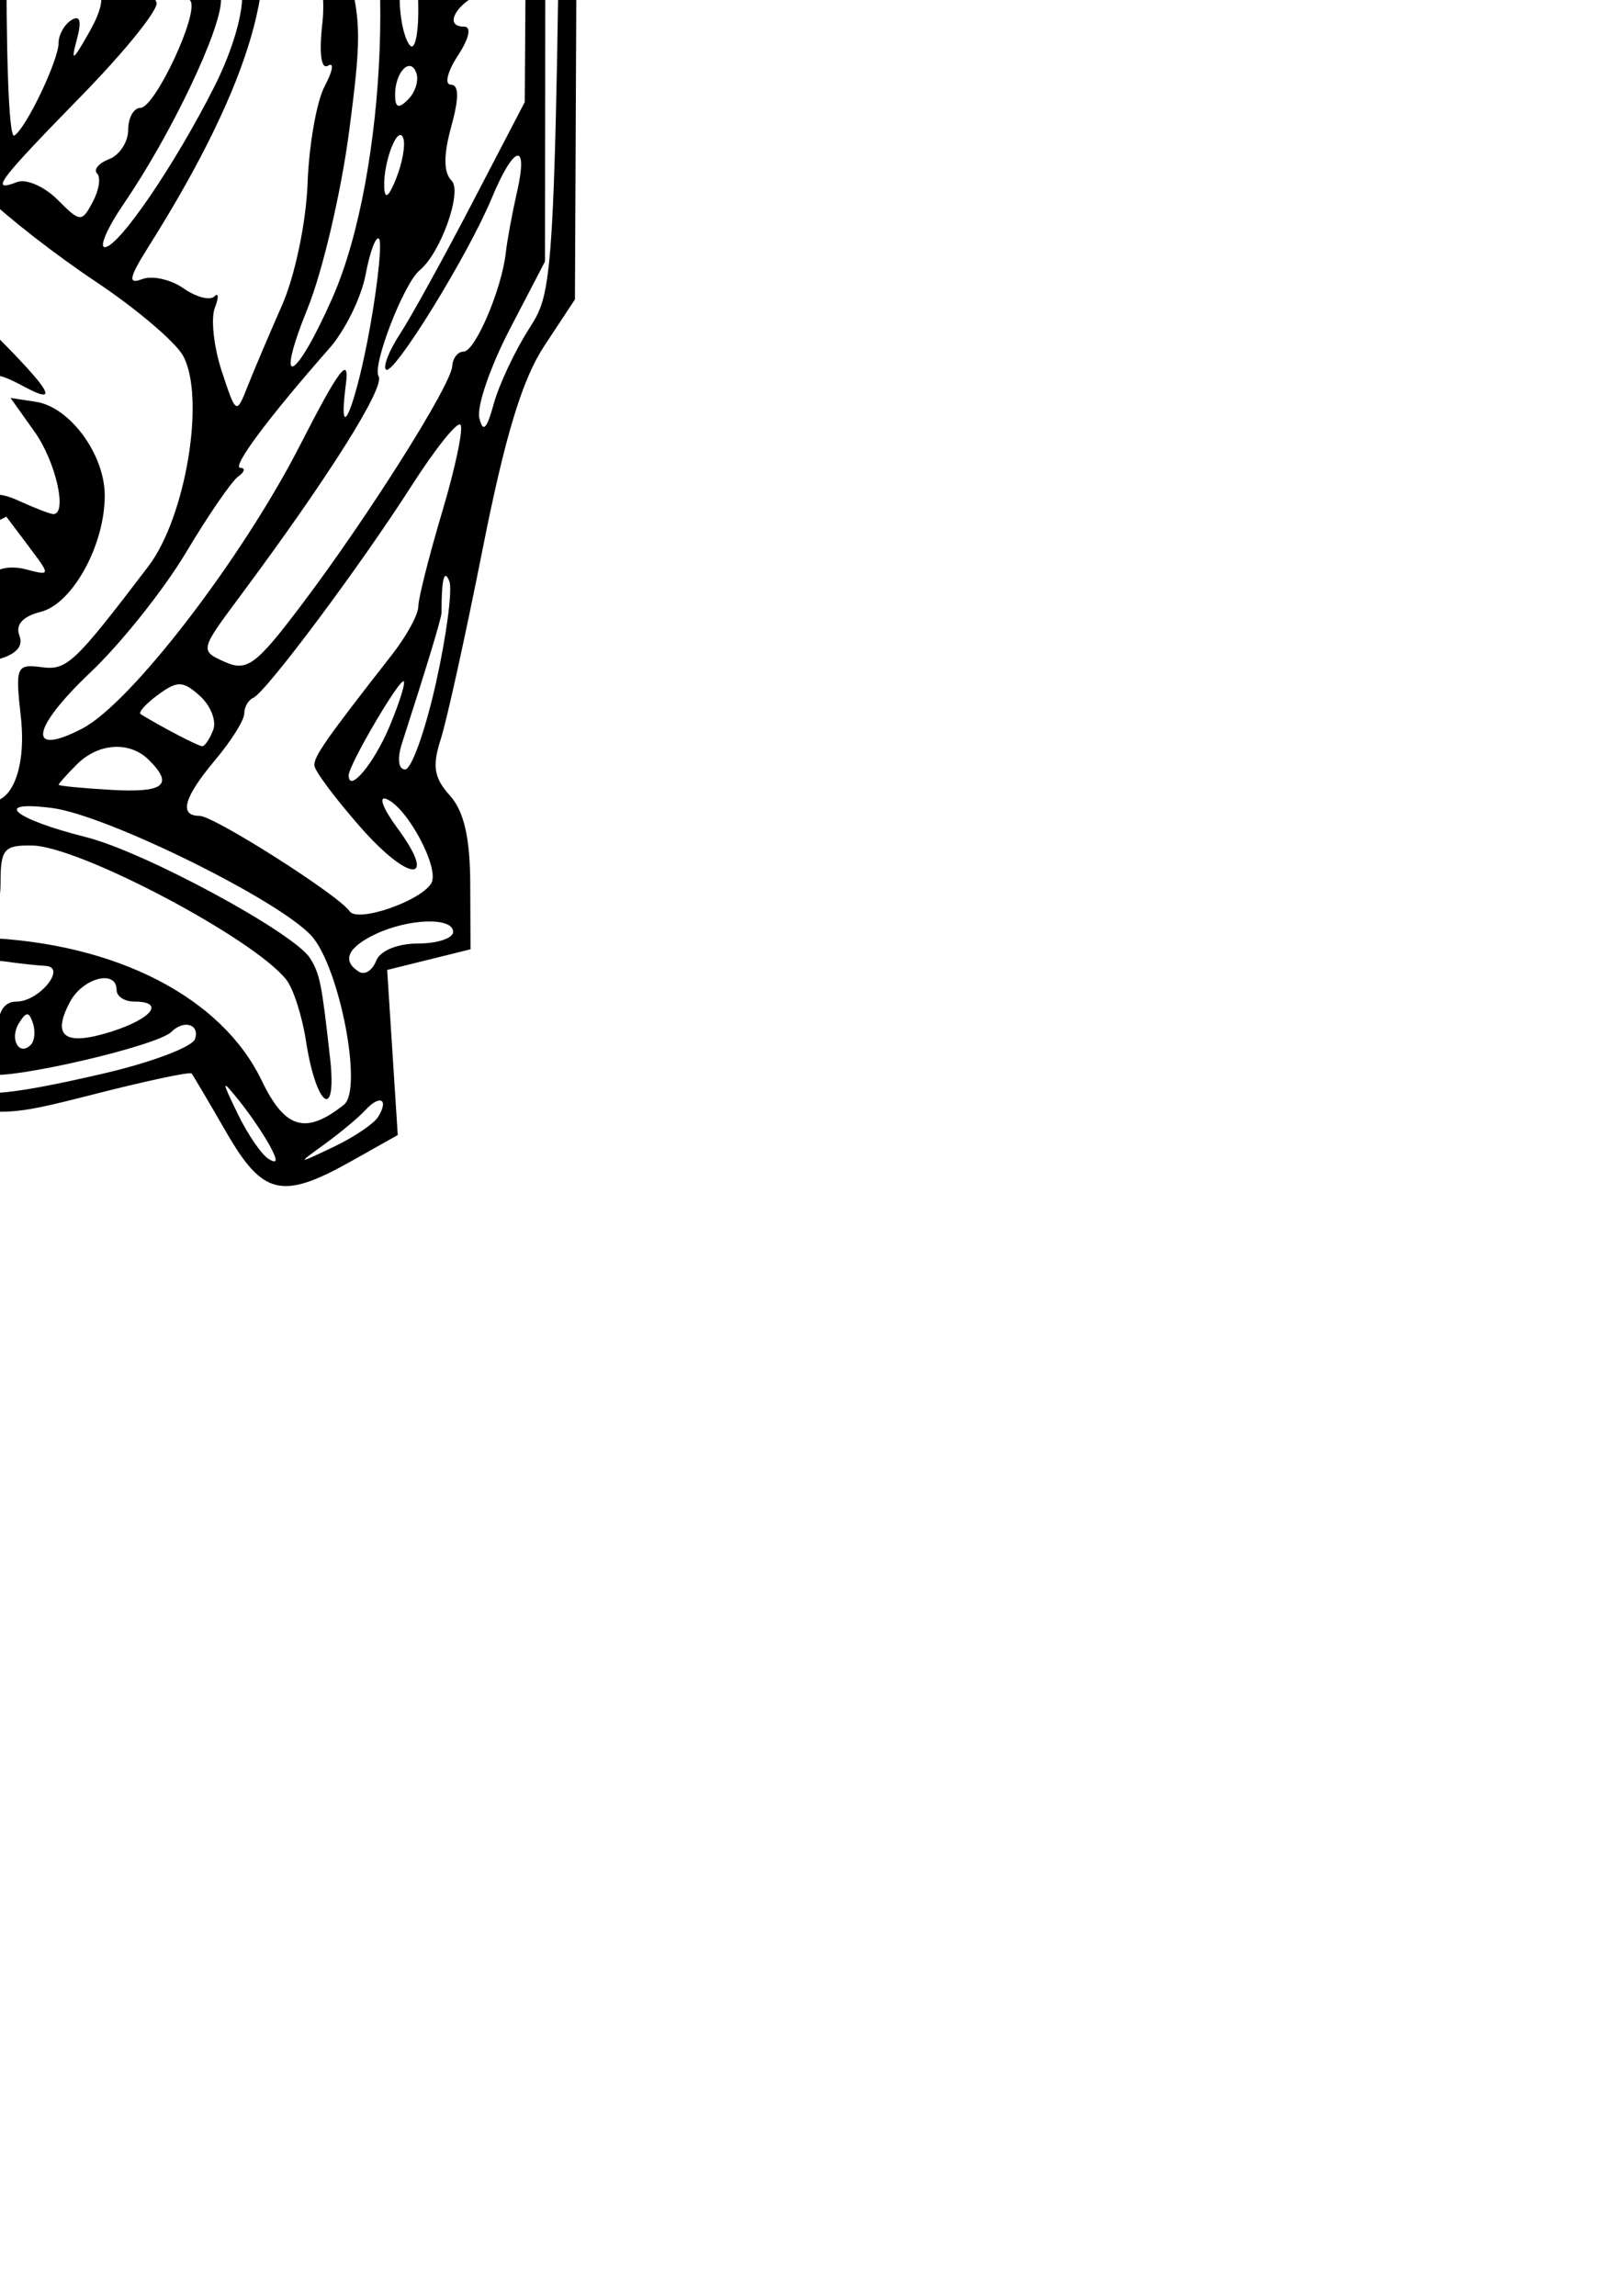 <?xml version="1.0" encoding="UTF-8" standalone="no"?>
<!-- Created with Inkscape (http://www.inkscape.org/) -->

<svg
   width="210mm"
   height="297mm"
   viewBox="0 0 210 297"
   version="1.1"
   id="svg2972"
   xml:space="preserve"
   inkscape:version="1.2.2 (732a01da63, 2022-12-09)"
   sodipodi:docname="Vidar.svg"
   xmlns:inkscape="http://www.inkscape.org/namespaces/inkscape"
   xmlns:sodipodi="http://sodipodi.sourceforge.net/DTD/sodipodi-0.dtd"
   xmlns="http://www.w3.org/2000/svg"
   xmlns:svg="http://www.w3.org/2000/svg"><sodipodi:namedview
     id="namedview2974"
     pagecolor="#ffffff"
     bordercolor="#000000"
     borderopacity="0.25"
     inkscape:showpageshadow="2"
     inkscape:pageopacity="0.0"
     inkscape:pagecheckerboard="0"
     inkscape:deskcolor="#d1d1d1"
     inkscape:document-units="mm"
     showgrid="false"
     inkscape:zoom="2.3786088"
     inkscape:cx="184.14125"
     inkscape:cy="628.09824"
     inkscape:window-width="2560"
     inkscape:window-height="1494"
     inkscape:window-x="-11"
     inkscape:window-y="-11"
     inkscape:window-maximized="1"
     inkscape:current-layer="layer1" /><defs
     id="defs2969" /><g
     inkscape:label="레이어 1"
     inkscape:groupmode="layer"
     id="layer1"><path
       style="fill:#000000;stroke-width:1.501"
       d="M -70.966,-149.993 -75,-145.781 v 92.442 92.442 l 3.686,6.595 c 2.027,3.627 4.772,11.989 6.099,18.582 1.327,6.593 3.769,17.306 5.427,23.808 l 3.013,11.821 -3.858,4.026 c -2.827,2.951 -3.858,5.629 -3.858,10.025 0,6.99 2.055,9.602 7.557,9.602 2.175,0 4.246,0.292 4.602,0.648 0.356,0.356 0.239,5.593 -0.262,11.636 -1.024,12.37 -0.621,13.157 8.553,16.686 8.508,3.273 12.104,1.94 15.628,-5.795 1.623,-3.563 3.459,-6.772 4.081,-7.131 0.622,-0.359 6.426,0.612 12.9,2.159 11.645,2.782 11.897,2.779 23.821,-0.265 6.628,-1.692 12.212,-2.874 12.409,-2.625 0.196,0.249 2.209,3.661 4.473,7.584 4.74,8.213 7.228,8.79 16.187,3.755 l 6.008,-3.377 -0.685,-10.68 -0.685,-10.68 5.392,-1.335 5.392,-1.335 -0.034,-8.508 c -0.023,-5.932 -0.821,-9.38 -2.636,-11.385 -2.049,-2.264 -2.302,-3.81 -1.19,-7.254 0.778,-2.407 3.222,-13.498 5.433,-24.646 2.903,-14.642 5.118,-21.937 7.979,-26.275 l 3.96,-6.006 0.419,-92.456 c 0.417,-91.985 0.403,-92.476 -2.736,-96.467 l -3.155,-4.011 H 0.992 -66.933 Z m 53.899,-1.584 c -35.207,0.308 -48.549,0.911 -50.298,2.274 -2.104,1.64 -2.141,1.55 -0.319,-0.772 1.897,-2.419 5.895,-2.599 50.298,-2.274 l 48.237,0.354 z m 87.743,3.431 3.245,4.557 -1.04,90.409 c -1.037,90.188 -1.048,90.422 -4.4,95.664 -1.848,2.89 -3.916,7.282 -4.595,9.759 -0.908,3.311 -1.403,3.792 -1.867,1.818 -0.348,-1.478 1.422,-6.633 3.932,-11.457 l 4.564,-8.77 0.087,-90.137 0.087,-90.137 -3.982,-3.132 c -2.733,-2.15 -3.244,-3.132 -1.629,-3.132 1.294,0 3.813,2.051 5.597,4.557 z m -5.746,2.647 c 1.388,1.388 1.939,12.586 1.362,27.687 l -0.157,4.111 -18.768,-0.071 c -10.322,-0.04 -18.768,-0.326 -18.768,-0.639 0,-0.312 2.389,-2.822 5.309,-5.576 l 5.309,-5.009 -3.251,-3.49 -3.251,-3.49 3.349,-5.959 c 1.842,-3.277 2.972,-6.335 2.511,-6.796 -1.885,-1.885 -5.104,1.076 -5.991,5.51 -1.199,5.992 -3.715,4.735 -2.813,-1.406 0.515,-3.506 0.098,-4.57 -1.788,-4.57 -2.148,0 -2.407,1.995 -2.047,15.766 0.389,14.9 0.247,15.767 -2.591,15.777 -1.652,0.006 -9.928,0.349 -18.393,0.763 -9.845,0.481 -15.39,0.207 -15.39,-0.762 0,-0.833 0.7,-1.515 1.556,-1.515 0.994,0 1.401,-5.149 1.126,-14.271 -0.726,-24.105 -3.891,-15.619 -4.332,11.614 -0.023,1.429 -0.722,3.018 -1.553,3.532 -1.357,0.838 -52.445,1.032 -53.275,0.202 -0.189,-0.189 -0.741,-6.927 -1.227,-14.974 -0.751,-12.44 -0.544,-14.63 1.385,-14.63 1.248,0 2.188,-0.507 2.091,-1.126 -0.098,-0.619 -0.098,-1.465 0,-1.879 0.38,-1.612 127.968,-0.43 129.598,1.2 z m -93.386,15.428 c 0,12.88 0.346,15.052 2.331,14.639 1.282,-0.267 2.272,-1.016 2.199,-1.665 -0.073,-0.649 0.888,-2.2 2.135,-3.448 2.775,-2.775 6.535,-15.049 6.146,-20.06 -0.498,-6.402 -3.802,-5.43 -3.802,1.118 0,3.277 -0.915,8.134 -2.033,10.793 l -2.033,4.835 -0.83,-4.287 c -0.456,-2.358 -0.574,-7.159 -0.262,-10.668 0.434,-4.874 0.045,-6.381 -1.642,-6.381 -1.799,0 -2.21,2.81 -2.21,15.124 z m 26.525,-14.124 c -0.55,0.55 -1.001,7.307 -1.001,15.014 0,11.905 0.365,14.013 2.427,14.013 1.66,0 2.187,-0.917 1.668,-2.903 -0.514,-1.964 0.766,-4.271 3.954,-7.132 4.254,-3.817 9.995,-5.969 9.721,-3.645 -0.569,4.823 0.563,13.68 1.749,13.68 0.826,0 1.555,-2.872 1.62,-6.381 0.065,-3.51 0.459,-5.537 0.876,-4.504 1.055,2.614 3.51,2.352 3.51,-0.375 0,-1.239 -1.064,-2.252 -2.363,-2.252 -1.872,0 -2.285,-1.484 -1.985,-7.132 0.456,-8.58 -2.034,-10.306 -3.321,-2.302 -0.502,3.124 -1.009,5.091 -1.126,4.37 -0.117,-0.72 -1.155,-0.528 -2.307,0.428 -2.332,1.935 -5.541,1.665 -7.357,-0.62 -0.681,-0.857 -1.09,-0.213 -0.953,1.501 0.378,4.725 -0.011,6.756 -1.288,6.756 -1.784,0 -2.079,-8.672 -0.331,-9.752 1.007,-0.623 0.927,-2.052 -0.237,-4.228 -0.968,-1.808 -1.589,-3.512 -1.38,-3.788 0.781,-1.032 -0.913,-1.711 -1.873,-0.751 z m -70.507,12.87 c -0.359,1.868 -0.667,0.693 -0.683,-2.61 -0.017,-3.303 0.277,-4.831 0.653,-3.396 0.376,1.436 0.389,4.138 0.028,6.006 z m 105.042,7.784 c -1.537,4.004 -3.812,2.625 -3.674,-2.226 0.115,-4.061 0.389,-4.336 2.357,-2.369 1.225,1.224 1.817,3.292 1.318,4.595 z m -104.99,27.518 c -0.289,5.574 -0.525,1.013 -0.525,-10.135 0,-11.148 0.237,-15.709 0.525,-10.135 0.289,5.574 0.289,14.695 0,20.269 z m 43.929,-12.762 c 2.8e-4,0.619 -5.764,1.126 -12.809,1.126 -10.602,0 -12.976,0.434 -13.775,2.518 -0.863,2.248 -1.077,2.208 -1.996,-0.375 -0.847,-2.379 -0.199,-3.031 3.641,-3.667 7.053,-1.169 24.939,-0.883 24.94,0.399 z m 66.739,-0.571 c -2.01,1.84 -12.687,3.282 -12.687,1.713 0,-1.546 3.608,-2.605 9.684,-2.844 2.594,-0.102 3.838,0.367 3.003,1.132 z m -103.731,7.027 c 2.704,7.935 13.274,24.372 24.403,37.946 4.28,5.221 9.917,13.498 12.526,18.393 l 4.743,8.9 h -4.106 c -3.074,0 -6.566,-2.496 -13.889,-9.928 -5.381,-5.461 -13.272,-12.563 -17.537,-15.783 -7.709,-5.821 -7.76,-5.913 -8.71,-15.971 -1.071,-11.344 -1.302,-30.386 -0.367,-30.386 0.335,0 1.657,3.074 2.937,6.831 z m 54.259,4.972 c 0,9.774 -0.396,11.306 -3.591,13.892 -1.975,1.599 -3.26,3.238 -2.855,3.643 0.405,0.405 2.527,-1.056 4.717,-3.245 3.453,-3.453 4.005,-5.297 4.159,-13.911 0.098,-5.461 0.127,-10.35 0.064,-10.864 -0.175,-1.434 13.771,0.377 15.899,2.065 1.172,0.93 1.877,5.328 1.877,11.708 0,7.71 0.642,10.861 2.614,12.833 1.865,1.865 2.084,2.791 0.764,3.231 -1.018,0.339 -2.994,3.028 -4.393,5.975 -2.205,4.646 -2.691,4.979 -3.661,2.507 -1.037,-2.642 -1.126,-2.616 -1.224,0.355 -0.152,4.627 -3.566,11.74 -5.866,12.221 -1.084,0.227 -1.524,-0.309 -0.979,-1.191 1.248,-2.019 -6.217,-11.984 -8.977,-11.984 -1.128,0 -2.394,0.845 -2.815,1.877 -0.42,1.032 -0.567,-0.303 -0.326,-2.967 0.241,-2.664 -0.071,-4.53 -0.692,-4.146 -0.622,0.384 -1.992,-0.339 -3.045,-1.608 -1.541,-1.857 -2.187,-1.927 -3.315,-0.359 -1.033,1.437 -1.19,1.287 -0.597,-0.57 0.86,-2.696 -0.952,-4.666 -5.775,-6.278 -2.451,-0.819 -2.313,-0.439 0.751,2.068 l 3.754,3.072 -5.638,-2.583 c -3.857,-1.767 -5.043,-2.961 -3.754,-3.78 1.037,-0.658 1.209,-1.274 0.383,-1.369 -0.826,-0.095 0.188,-0.714 2.252,-1.375 3.253,-1.042 2.944,-1.222 -2.309,-1.352 -4.406,-0.108 -7.483,-1.364 -11.261,-4.593 -3.934,-3.363 -4.548,-4.458 -2.524,-4.504 1.471,-0.034 3.077,0.988 3.569,2.27 0.761,1.984 1.331,1.862 3.831,-0.822 2.372,-2.546 2.583,-3.579 1.097,-5.37 -1.012,-1.22 -1.406,-2.651 -0.876,-3.182 0.531,-0.531 0.965,-0.099 0.965,0.96 0,1.457 2.006,1.674 8.258,0.893 6.222,-0.777 8.258,-0.561 8.258,0.878 0,1.485 0.401,1.509 1.802,0.108 0.991,-0.991 3.396,-1.802 5.344,-1.802 2.017,0 3.136,-0.657 2.599,-1.526 -0.519,-0.839 -1.572,-1.137 -2.341,-0.662 -0.769,0.475 -1.398,0.099 -1.398,-0.836 0,-0.935 1.182,-1.467 2.628,-1.181 2.216,0.438 2.628,2.241 2.628,11.505 z m -18.017,-1.293 c -2.516,1.081 -2.212,1.307 1.877,1.396 2.763,0.06 4.717,0.831 4.504,1.777 -0.207,0.919 1.145,1.929 3.003,2.243 1.858,0.314 3.378,-0.1 3.378,-0.921 0,-0.821 -1.013,-1.492 -2.252,-1.492 -3.119,0 -2.835,-2.63 0.375,-3.469 1.445,-0.378 0.263,-0.718 -2.628,-0.755 -2.89,-0.04 -6.606,0.512 -8.258,1.222 z m 8.258,15.014 c -1.239,0.801 -1.577,1.455 -0.751,1.455 0.826,0 2.515,-0.655 3.754,-1.455 1.239,-0.8 1.576,-1.455 0.751,-1.455 -0.826,0 -2.515,0.655 -3.754,1.455 z M 13.97,-107.284 c -0.816,1.032 -1.859,2.89 -2.317,4.129 -0.475,1.284 -0.885,0.477 -0.952,-1.877 -0.082,-2.856 0.632,-4.129 2.317,-4.129 1.739,0 2.012,0.537 0.952,1.877 z m 52.81,17.195 c -1.204,21.137 -0.924,20.532 -14.158,30.579 -3.716,2.821 -6.982,5.641 -7.257,6.267 -0.275,0.626 -1.458,1.137 -2.628,1.137 -1.17,0 -2.127,0.91 -2.127,2.021 0,3.398 -16.899,17.497 -20.971,17.497 -2.215,0 8.385,-18.789 17.114,-30.337 9.779,-12.937 18.871,-27.365 18.873,-29.951 10e-4,-1.112 1.733,-4.034 3.848,-6.494 2.219,-2.581 3.145,-4.707 2.188,-5.026 -2.279,-0.76 1.1,-4.765 4.021,-4.765 1.853,0 2.019,2.889 1.097,19.071 z M 50.592,-102.366 c 0.678,1.766 1.354,1.896 2.956,0.567 1.224,-1.016 2.077,-1.11 2.077,-0.23 0,2.282 -12.103,12.935 -19.86,17.481 -3.8,2.227 -8.088,5.876 -9.53,8.11 -7.024,10.884 -22.224,30.165 -23.272,29.517 -0.651,-0.402 -1.672,0.06 -2.269,1.027 -0.679,1.098 -0.436,1.356 0.647,0.687 2.545,-1.573 2.115,1.425 -0.519,3.61 -2.877,2.388 -5.514,0.367 -10.049,-7.702 -1.796,-3.196 -4.155,-5.811 -5.241,-5.811 -3.104,0 -2.441,1.472 4.817,10.711 l 6.792,8.645 -0.411,25.692 -0.411,25.693 -5.753,-8.72 c -5.137,-7.786 -5.636,-9.364 -4.662,-14.726 2.447,-13.478 2.116,-17.799 -1.983,-25.894 -2.208,-4.361 -5.896,-9.988 -8.195,-12.505 -4.599,-5.035 -5.42,-7.776 -1.928,-6.436 1.239,0.476 2.252,0.182 2.252,-0.651 0,-0.833 2.196,-2.294 4.88,-3.245 4.525,-1.604 4.682,-1.877 2.162,-3.756 -1.495,-1.115 -2.087,-2.416 -1.316,-2.892 0.771,-0.476 4.168,3.412 7.549,8.641 8.066,12.473 10.351,14.401 9.997,8.435 -0.171,-2.881 0.453,-4.487 1.744,-4.487 2.277,0 2.746,-2.489 0.613,-3.253 -1.325,-0.475 9.458,-17.554 13.43,-21.272 2.152,-2.014 -1.8,4.57 -7.872,13.114 -4.933,6.941 -5.172,8.391 -1.212,7.356 1.622,-0.424 2.866,-1.205 2.764,-1.736 -0.427,-2.23 2.272,-6.22 4.206,-6.22 1.15,0 2.092,-1.295 2.092,-2.878 0,-1.583 0.507,-3.103 1.126,-3.378 1.981,-0.881 6.381,-9.865 6.381,-13.03 0,-1.682 0.687,-3.482 1.526,-4.001 0.839,-0.519 1.185,-1.495 0.768,-2.17 -0.417,-0.675 0.585,-1.578 2.228,-2.008 4.061,-1.062 3.785,-4.028 -0.392,-4.22 -2.249,-0.103 -1.469,-0.661 2.334,-1.67 6.014,-1.595 9.253,-0.486 5.505,1.884 -1.399,0.885 -1.542,1.405 -0.391,1.42 1,0.011 2.669,-0.888 3.709,-2.002 1.04,-1.114 3.094,-1.711 4.563,-1.326 1.47,0.384 2.672,-0.057 2.672,-0.978 0,-0.922 -1.351,-1.677 -3.003,-1.677 -4.12,0 -3.806,-4.141 0.376,-4.946 6.277,-1.209 7.224,-1.065 8.105,1.231 z m -89.204,15.71 c 0.608,0.481 -0.237,0.875 -1.877,0.875 -1.64,0 -2.981,-0.909 -2.981,-2.019 0,-1.155 -0.749,-1.556 -1.751,-0.937 -1.95,1.205 3.909,6.624 11.51,10.644 8.583,4.54 8.915,7.969 0.772,7.969 -5.409,0 -6.37,-0.613 -10.002,-6.381 -2.21,-3.51 -5.602,-8.744 -7.539,-11.633 -2.093,-3.121 -2.864,-5.471 -1.9,-5.792 0.914,-0.305 0.1,-2.236 -1.867,-4.428 -1.918,-2.138 0.566,-0.577 5.521,3.469 4.955,4.046 9.506,7.75 10.113,8.232 z m -12.365,-4.648 c 0,0.737 1.014,1.73 2.252,2.205 1.372,0.527 2.252,0.003 2.252,-1.341 0,-1.213 -1.013,-2.205 -2.252,-2.205 -1.239,0 -2.252,0.603 -2.252,1.341 z m 85.957,-7.854 c -1.032,0.417 -2.721,0.417 -3.754,0 -1.032,-0.417 -0.188,-0.757 1.877,-0.757 2.064,0 2.909,0.34 1.877,0.757 z m -23.373,8.296 c -0.48,1.198 -0.835,0.842 -0.907,-0.907 -0.065,-1.583 0.289,-2.47 0.789,-1.971 0.499,0.499 0.552,1.794 0.119,2.878 z m 33.277,8.246 c -2.763,3.981 -5.726,8.589 -6.585,10.24 -1.01,1.944 -3.081,3.003 -5.874,3.003 -2.373,0 -4.599,0.845 -4.946,1.877 -0.347,1.032 0.398,1.877 1.657,1.877 1.259,0 2.772,0.782 3.363,1.738 1.08,1.748 -1.499,1.401 -7.278,-0.978 -3.942,-1.623 -3.341,2.898 0.751,5.649 4.545,3.056 2.769,4.522 -2.295,1.894 -5.293,-2.746 -7.35,0.151 -2.751,3.875 l 3.314,2.683 -4.025,6.082 c -2.214,3.345 -4.611,6.082 -5.327,6.082 -0.716,0 -1.157,0.507 -0.98,1.126 0.321,1.122 -4.1,14.195 -6.188,18.297 -1.111,2.184 1.451,11.389 4.554,16.358 1.314,2.104 1.134,3.696 -0.805,7.113 C 9.41,7.929 9.141,8.076 9.937,5.136 10.592,2.721 10.367,1.901 9.241,2.597 8.327,3.162 7.579,4.494 7.579,5.557 c 0,2.241 -4.205,11.041 -5.725,11.98 -1.552,0.959 -1.228,-50.549 0.333,-52.984 1.009,-1.573 0.817,-1.794 -0.757,-0.868 -1.16,0.682 -0.817,-0.232 0.761,-2.031 1.578,-1.799 3.605,-4.503 4.504,-6.009 7.605,-12.737 25.186,-36.165 27.75,-36.979 1.487,-0.472 5.336,-2.821 8.553,-5.22 3.217,-2.399 6.088,-4.123 6.38,-3.831 0.292,0.292 -1.73,3.787 -4.494,7.768 z m -26.609,3.884 c -1.483,1.472 -1.655,1.299 -0.84,-0.841 0.564,-1.481 1.403,-2.314 1.866,-1.852 0.462,0.462 9.6e-4,1.674 -1.025,2.692 z m -90.673,19.454 c -0.317,3.531 -0.581,1.016 -0.587,-5.591 -0.005,-6.606 0.254,-9.496 0.577,-6.421 0.322,3.075 0.327,8.48 0.011,12.012 z m 52.904,-10.095 c 0,0.826 -0.655,0.488 -1.455,-0.751 -0.8,-1.239 -1.455,-2.928 -1.455,-3.754 0,-0.826 0.655,-0.488 1.455,0.751 0.8,1.239 1.455,2.928 1.455,3.754 z m -7.622,2.729 c 1.74,-0.455 3.164,-0.157 3.164,0.661 0,2.53 -9.019,3.529 -12.138,1.344 -3.661,-2.564 -2.11,-4.189 2.372,-2.485 1.891,0.719 4.862,0.935 6.602,0.48 z m 17.428,-0.477 c 0.51,0.826 0.212,1.501 -0.662,1.501 -0.875,0 -1.59,-0.676 -1.59,-1.501 0,-0.826 0.298,-1.501 0.662,-1.501 0.364,0 1.08,0.676 1.59,1.501 z m -45.802,10.15 c 8.895,7.296 14.331,14.351 12.874,16.709 -0.452,0.731 0.185,2.163 1.415,3.184 1.357,1.126 2.236,1.242 2.236,0.295 0,-0.858 -0.693,-1.904 -1.539,-2.323 -0.846,-0.42 -0.72,-0.603 0.281,-0.407 4.016,0.787 2.632,3.926 -2.997,6.798 -7.092,3.618 -12.248,11.347 -13.385,20.064 -0.455,3.486 -1.571,6.835 -2.479,7.442 -1.041,0.695 -1.079,1.112 -0.102,1.126 0.853,0.011 1.683,3.063 1.844,6.779 0.302,6.945 -1.064,8.216 -5.647,5.255 -2.002,-1.294 -2.002,-1.461 0,-1.501 2.002,-0.04 2.002,-0.21 0,-1.524 -2.002,-1.314 -2.002,-1.648 0,-3.008 1.951,-1.326 1.863,-1.827 -0.662,-3.754 -2.885,-2.201 -2.885,-2.224 0,-2.247 2.322,-0.017 2.478,-0.3 0.768,-1.381 -2.624,-1.66 -3.478,-6.103 -1.174,-6.103 1.15,0 1.109,-0.56 -0.133,-1.802 -3.004,-3.004 -2.206,-6.036 1.297,-4.924 2.443,0.775 2.999,0.4 2.628,-1.776 -0.321,-1.881 0.445,-2.761 2.408,-2.766 1.584,-0.003 3.192,-0.943 3.574,-2.089 0.525,-1.574 -0.27,-1.84 -3.255,-1.091 -4.555,1.143 -5.109,-0.107 -1.322,-2.982 2.464,-1.87 2.441,-1.999 -0.375,-2.065 -2.493,-0.059 -2.621,-0.318 -0.751,-1.526 1.796,-1.161 1.517,-1.46 -1.376,-1.478 -3.787,-0.023 -3.546,-1.508 0.337,-2.078 1.231,-0.18 3.311,-1.219 4.622,-2.307 1.449,-1.203 3.913,-1.595 6.283,-1 2.53,0.635 3.56,0.431 2.934,-0.583 -0.531,-0.859 -4.304,-1.562 -8.384,-1.562 -4.348,0 -7.419,-0.677 -7.419,-1.635 0,-1.056 3.252,-1.455 9.185,-1.126 l 9.185,0.509 -10.107,-9.384 c -5.559,-5.161 -10.694,-9.384 -11.412,-9.384 -0.718,0 -1.497,17.398 -1.732,38.662 l -0.427,38.662 -0.349,-40.324 c -0.398,-45.994 -1.497,-43.373 13.156,-31.355 z m 123.126,-7.147 c 0,0.826 -0.781,1.501 -1.735,1.501 -0.954,0 -4.039,1.757 -6.855,3.905 -2.816,2.148 -5.491,3.534 -5.945,3.08 -0.667,-0.667 12.471,-9.988 14.079,-9.988 0.251,0 0.457,0.676 0.457,1.501 z m -73.379,2.628 c 1.868,2.381 1.815,2.435 -0.567,0.567 -1.445,-1.133 -2.628,-2.316 -2.628,-2.628 0,-1.236 1.233,-0.44 3.194,2.061 z m -15.206,1.965 c 0,1.511 -7.242,2.703 -10.786,1.777 -1.639,-0.428 -2.305,-1.192 -1.479,-1.697 2.122,-1.297 12.265,-1.362 12.265,-0.079 z m 89.091,35.571 -0.244,37.161 -6.795,13.049 c -3.737,7.177 -7.942,14.799 -9.343,16.938 -1.402,2.139 -2.221,4.216 -1.822,4.616 0.927,0.927 10.634,-14.806 13.707,-22.216 2.871,-6.923 4.76,-7.359 3.25,-0.751 -0.613,2.684 -1.268,6.231 -1.454,7.883 -0.534,4.734 -3.969,12.762 -5.46,12.762 -0.745,0 -1.404,0.845 -1.465,1.877 -0.144,2.451 -10.841,19.407 -19.409,30.764 -5.977,7.924 -7.133,8.789 -10.02,7.498 -3.236,-1.446 -3.22,-1.517 1.911,-8.412 C 42.46,61.815 49.854,50.085 48.986,48.679 48.13,47.295 52.252,36.646 54.289,34.977 c 2.725,-2.232 5.563,-10.187 4.141,-11.608 -1.046,-1.046 -1.06,-3.3 -0.045,-6.98 1.024,-3.71 1.008,-5.435 -0.051,-5.435 -0.854,0 -0.446,-1.689 0.906,-3.754 1.482,-2.262 1.799,-3.754 0.798,-3.754 -3.008,0 -0.514,-3.649 3.205,-4.689 3.317,-0.927 3.356,-1.031 0.439,-1.168 -3.975,-0.186 -5.853,-5.699 -2.266,-6.653 1.569,-0.417 1.17,-0.719 -1.096,-0.83 -2.99,-0.146 -3.262,-0.536 -1.693,-2.426 1.547,-1.863 1.384,-2.27 -0.942,-2.358 -2.616,-0.098 -2.603,-0.195 0.191,-1.396 2.865,-1.231 2.848,-1.295 -0.376,-1.396 -3.397,-0.106 -4.932,-3.108 -1.59,-3.108 0.984,0 0.571,-0.89 -0.917,-1.978 -2.47,-1.806 -2.498,-2.186 -0.326,-4.359 2.172,-2.172 2.165,-2.463 -0.088,-3.327 -1.358,-0.521 -3.019,-0.08 -3.692,0.98 -1.447,2.281 -1.647,0.907 -0.358,-2.454 0.501,-1.306 2.021,-2.433 3.378,-2.504 1.357,-0.071 0.498,-0.718 -1.909,-1.438 -2.407,-0.72 -4.94,-0.96 -5.63,-0.533 -0.69,0.427 -1.255,-0.372 -1.255,-1.775 0,-2.873 4.124,-6.515 7.459,-6.587 2.957,-0.064 9.056,-7.332 9.056,-10.791 0,-1.523 1.014,-2.769 2.252,-2.769 1.239,0 2.252,-0.676 2.252,-1.501 0,-0.826 0.507,-1.501 1.126,-1.501 0.619,-6e-5 1.016,16.722 0.882,37.16 z M 50.37,-41.596 c -0.51,0.826 0.086,1.501 1.324,1.501 1.239,0 2.67,-0.676 3.18,-1.501 0.51,-0.826 -0.086,-1.501 -1.324,-1.501 -1.239,0 -2.67,0.676 -3.18,1.501 z m -6.879,-2.404 c -4.305,4.625 -8.551,8.41 -9.436,8.41 -0.885,0 2.385,-4.036 7.267,-8.969 4.882,-4.933 9.128,-8.717 9.436,-8.41 0.308,0.308 -2.962,4.344 -7.267,8.969 z m -96.27,-6.305 c 3.02,3.02 2.048,4.204 -3.453,4.204 -5.249,0 -7.599,-2.844 -2.628,-3.181 1.445,-0.098 0.601,-0.693 -1.877,-1.324 l -4.504,-1.146 5.33,-0.178 c 2.932,-0.098 6.141,0.633 7.132,1.624 z m -19.66,9.084 c -0.358,1.858 -0.651,0.338 -0.651,-3.378 0,-3.716 0.293,-5.236 0.651,-3.378 0.358,1.858 0.358,4.898 0,6.756 z m 48.869,11.636 c 10.007,6.713 10.793,19.629 1.463,24.023 -5.334,2.512 -6.482,4.651 -1.845,3.438 2.17,-0.568 3.003,-0.045 3.003,1.881 0,1.466 2.703,6.246 6.006,10.621 3.303,4.375 6.006,8.659 6.006,9.52 0,0.861 0.55,1.397 1.222,1.19 0.672,-0.207 3.363,1.757 5.979,4.363 2.616,2.606 8.992,7.562 14.167,11.013 5.176,3.451 10.231,7.738 11.234,9.526 2.962,5.279 0.406,20.875 -4.47,27.274 C 9.608,85.85 8.664,86.74 5.374,86.309 c -3.253,-0.426 -3.407,-0.062 -2.681,6.377 0.804,7.132 -1.474,12.119 -4.931,10.792 -1.006,-0.386 -2.418,-0.13 -3.138,0.568 -0.72,0.698 -4.909,2.628 -9.31,4.288 -4.4,1.66 -12.327,5.837 -17.615,9.282 -9.625,6.271 -12.636,11.047 -12.662,20.085 -0.006,2.539 1.978,2.23 2.409,-0.375 1.319,-7.972 3.263,-11.523 8.783,-16.046 7.261,-5.949 21.711,-12.731 27.129,-12.731 3.24,0 3.711,0.667 3.711,5.255 0,2.89 0.676,5.255 1.501,5.255 0.826,0 1.501,-2.196 1.501,-4.88 0,-4.343 0.454,-4.87 4.129,-4.794 6.139,0.127 28.61,11.999 32.845,17.352 0.906,1.145 2.054,4.725 2.551,7.957 1.311,8.517 4.034,10.461 3.116,2.224 -1.086,-9.736 -1.323,-10.923 -2.594,-12.957 -2.057,-3.293 -21.429,-13.765 -28.97,-15.661 -9.445,-2.375 -12.256,-4.785 -4.397,-3.769 7.036,0.909 29.269,11.859 33.528,16.513 3.633,3.97 6.715,19.884 4.233,21.859 -4.948,3.938 -7.638,3.152 -10.649,-3.113 -5.177,-10.772 -18.821,-17.792 -35.908,-18.478 -11.772,-0.472 -26.298,6.832 -30.904,15.54 -5.238,9.902 -5.077,9.796 -10.515,6.984 -4.832,-2.499 -4.882,-2.633 -3.804,-10.276 0.601,-4.259 1.17,-8.927 1.265,-10.372 0.095,-1.445 1.065,-2.628 2.156,-2.628 2.855,0 9.492,-4.617 8.634,-6.006 -0.855,-1.383 6.276,-6.328 9.665,-6.702 1.291,-0.142 4.249,-1.058 6.574,-2.034 2.325,-0.976 5.365,-1.796 6.756,-1.822 1.391,-0.028 3.543,-0.871 4.782,-1.877 2.656,-2.157 3.839,-10.087 1.505,-10.087 -3.177,0 1.368,-5.648 5.348,-6.647 2.612,-0.656 3.65,-1.715 3.096,-3.16 -0.544,-1.416 0.419,-2.488 2.76,-3.076 C 9.398,78.114 13.601,70.436 13.551,64.028 13.512,58.724 9.018,52.648 4.645,51.981 l -3.286,-0.502 3.11,4.368 c 2.741,3.849 4.293,10.661 2.43,10.661 -0.374,0 -2.348,-0.76 -4.385,-1.688 -3.087,-1.406 -4.453,-1.156 -8.185,1.501 -6.083,4.332 -7.808,4.027 -7.192,-1.27 0.879,-7.553 5.467,-12.999 10.308,-12.234 0.619,0.098 1.126,-0.836 1.126,-2.074 0,-2.664 0.724,-2.774 4.603,-0.698 5.399,2.889 2.951,-0.277 -9.722,-12.574 C -15.996,28.302 -20.18,22.95 -23.168,16.209 -25.365,11.254 -27.259,6.018 -27.378,4.573 c -0.119,-1.445 -0.747,-2.628 -1.397,-2.628 -2.582,0 -0.944,-4.308 3.345,-8.796 7.658,-8.013 4.863,-18.071 -5.051,-18.182 -13.242,-0.148 -21.528,27.58 -15.241,51.001 2.555,9.521 2.708,10.969 1.048,9.943 -0.662,-0.409 -2.136,-4.165 -3.274,-8.347 -1.139,-4.181 -2.68,-7.602 -3.425,-7.602 -0.745,0 -1.07,-0.845 -0.722,-1.877 0.348,-1.032 -0.143,-4.917 -1.091,-8.633 -2.844,-11.142 -0.931,-22.903 5.106,-31.381 1.71,-2.402 3.109,-5.142 3.109,-6.09 0,-1.674 8.623,-5.553 10.885,-4.897 0.619,0.18 1.126,-0.382 1.126,-1.249 0,-1.662 0.321,-1.505 9.39,4.579 z m -7.138,141.135 c -2.477,1.641 -3.829,2.973 -3.003,2.96 1.505,-0.023 9.669,-5.875 8.258,-5.919 -0.413,-0.011 -2.778,1.319 -5.255,2.96 z M 45.228,-21.077 c 6.192,9.881 4.936,43.442 -2.233,59.652 C 38.143,49.547 35.437,50.661 39.804,39.888 41.737,35.123 44.156,24.792 45.181,16.93 46.935,3.477 46.85,2.019 43.724,-7.885 41.121,-16.132 39.35,-19.13 35.534,-21.744 c -5.885,-4.032 -11.053,-4.185 -15.519,-0.458 -3.605,3.009 -3.775,10.351 -0.337,14.494 2.663,3.209 -0.721,2.591 -3.673,-0.67 -4.145,-4.581 -4.691,-12.424 -1.109,-15.951 6.908,-6.804 12.189,-8.824 16.33,-6.246 1.214,0.756 1.877,0.297 1.877,-1.3 0,-3.121 7.698,3.735 12.125,10.798 z m 2.983,-1.886 c 1.8,3.604 2.907,7.474 2.459,8.599 -0.55,1.383 -0.852,1.159 -0.932,-0.689 -0.065,-1.505 -1.945,-5.852 -4.177,-9.661 -2.232,-3.809 -3.285,-6.448 -2.34,-5.864 0.945,0.584 3.191,4.011 4.991,7.615 z m -111.199,-0.615 c 0,0.826 -0.676,1.501 -1.501,1.501 -0.826,0 -1.501,-0.676 -1.501,-1.501 0,-0.826 0.676,-1.501 1.501,-1.501 0.826,0 1.501,0.676 1.501,1.501 z m 36.751,3.059 c -0.421,0.681 -0.078,1.663 0.761,2.181 2.08,1.286 1.928,7.27 -0.24,9.438 -2.151,2.151 -5.741,-0.28 -5.741,-3.888 0,-1.936 0.36,-1.863 2.023,0.411 2.279,3.117 4.883,0.817 3.412,-3.015 -1.835,-4.783 -6.481,-2.304 -9.28,4.952 -3.712,9.621 -3.067,13.758 4.707,30.181 3.655,7.722 6.645,14.258 6.645,14.523 0,0.266 -2.027,2.51 -4.504,4.987 -2.477,2.477 -4.504,5.908 -4.504,7.623 0,7.921 -3.906,0.702 -7.858,-14.524 -0.911,-3.51 -2.301,-6.381 -3.089,-6.381 -0.788,0 -0.591,-1.013 0.437,-2.252 1.296,-1.561 1.397,-2.828 0.331,-4.129 -0.846,-1.032 -1.533,-6.938 -1.527,-13.124 0.011,-8.858 0.771,-12.747 3.589,-18.308 1.968,-3.884 4.554,-7.606 5.747,-8.271 2.932,-1.636 10.049,-1.952 9.092,-0.404 z m 59.573,1.899 c 6.129,7.124 9.134,14.855 8.379,21.554 -0.45,3.992 -0.169,6.119 0.735,5.56 0.805,-0.498 0.611,0.688 -0.431,2.635 -1.042,1.947 -2.042,7.607 -2.222,12.578 -0.183,5.056 -1.639,12.01 -3.305,15.785 -1.637,3.711 -3.64,8.426 -4.451,10.479 -1.457,3.689 -1.495,3.667 -3.345,-1.939 -1.029,-3.119 -1.436,-6.805 -0.905,-8.19 0.532,-1.386 0.504,-2.058 -0.06,-1.493 -0.565,0.565 -2.367,0.088 -4.005,-1.059 -1.638,-1.147 -4.049,-1.675 -5.357,-1.173 -1.862,0.715 -1.673,-0.207 0.87,-4.242 13.294,-21.092 17.661,-36.15 13.062,-45.043 -1.253,-2.422 -3.295,-4.404 -4.538,-4.404 -2.967,0 -4.533,4.24 -2.366,6.407 1.267,1.267 1.701,1.049 1.701,-0.852 0,-1.404 0.616,-2.552 1.369,-2.552 1.982,0 0.953,4.981 -1.175,5.691 -4.565,1.522 -8.375,-7.419 -4.719,-11.075 2.672,-2.672 7.871,-2.028 10.763,1.334 z m 18.779,11.933 c -0.417,1.032 -0.757,0.188 -0.757,-1.877 0,-2.065 0.341,-2.909 0.757,-1.877 0.417,1.032 0.417,2.721 0,3.754 z m -76.526,27.035 c 2.996,6.405 5.019,12.073 4.497,12.595 -0.523,0.523 -1.643,-0.664 -2.49,-2.637 -0.847,-1.973 -2.2,-4.6 -3.008,-5.839 -5.225,-8.017 -11.266,-26.031 -9.881,-29.464 0.872,-2.162 1.636,-0.897 3.286,5.441 1.182,4.542 4.6,13.498 7.596,19.903 z m 52.144,-9.138 c -5.122,10.142 -12.374,20.765 -14.175,20.765 -0.761,0 0.348,-2.534 2.467,-5.63 6.104,-8.925 12.575,-22.488 12.575,-26.357 0,-5.399 2.189,-6.454 2.714,-1.307 0.277,2.717 -1.155,7.728 -3.58,12.53 z M 54.124,1.445 c 0,3.028 -0.464,5.041 -1.032,4.474 -1.226,-1.226 -1.867,-7.25 -0.942,-8.853 1.349,-2.337 1.974,-0.95 1.974,4.379 z M 24.655,0.135 C 25.718,1.856 20.034,13.957 18.162,13.957 c -0.866,0 -1.575,1.279 -1.575,2.842 0,1.563 -1.11,3.268 -2.467,3.789 -1.357,0.521 -2.056,1.357 -1.554,1.86 0.502,0.502 0.246,2.16 -0.57,3.684 -1.425,2.663 -1.603,2.651 -4.568,-0.314 -1.697,-1.697 -4.046,-2.716 -5.221,-2.265 -3.586,1.376 -2.534,-0.034 8.361,-11.189 5.773,-5.912 10.125,-11.351 9.671,-12.086 -0.454,-0.735 0.188,-1.336 1.426,-1.336 1.239,0 2.584,0.537 2.989,1.193 z M 52.791,12.887 c -1.226,1.226 -1.67,1.058 -1.67,-0.632 0,-2.985 2.019,-5.004 2.765,-2.765 0.317,0.95 -0.176,2.478 -1.095,3.397 z m -108.272,0.196 c 0,1.171 0.41,3.198 0.911,4.504 0.711,1.852 -0.117,2.375 -3.754,2.375 -2.566,0 -4.665,-0.676 -4.665,-1.501 0,-0.826 0.676,-1.501 1.501,-1.501 0.826,0 1.421,-0.507 1.324,-1.126 -0.489,-3.097 0.399,-4.88 2.43,-4.88 1.239,0 2.252,0.958 2.252,2.129 z m -5.311,14.275 c 5.666,11.251 8.314,14.156 8.314,9.12 0,-1.749 -0.656,-2.775 -1.457,-2.279 -0.802,0.495 -1.888,-0.816 -2.415,-2.914 -0.527,-2.098 -1.481,-3.815 -2.121,-3.815 -0.64,0 -1.517,-1.351 -1.949,-3.003 -0.627,-2.396 -0.045,-3.003 2.875,-3.003 4.012,0 3.928,-0.161 6.628,12.762 1.035,4.955 2.177,8.164 2.538,7.132 1.113,-3.187 3.124,-2.08 4.09,2.252 1.321,5.926 20.069,33.616 30.681,45.313 5.78,6.371 6.053,8.812 0.543,4.842 -9.577,-6.9 -20.635,-21.397 -27.375,-35.892 -4.591,-9.872 -7.533,-13.502 -7.533,-9.295 0,3.216 -2.953,-0.419 -9.904,-12.189 -3.917,-6.633 -7.622,-12.369 -8.235,-12.748 -1.58,-0.977 3.414,9.016 9.749,19.505 2.963,4.906 5.387,10.109 5.387,11.562 0,1.453 0.907,3.182 2.016,3.842 1.109,0.66 3.27,3.228 4.804,5.705 3.005,4.855 7.513,9.759 8.971,9.759 0.496,0 0.42,-0.78 -0.169,-1.733 -0.669,-1.083 -0.411,-1.325 0.687,-0.647 0.967,0.598 1.343,1.758 0.836,2.579 -0.507,0.821 0.057,2.632 1.249,4.025 4.049,4.725 4.109,5.954 0.408,8.379 -2.455,1.609 -3.471,1.79 -3.028,0.54 0.745,-2.1 -7.315,-11.641 -9.834,-11.641 -0.886,0 -1.235,-0.609 -0.774,-1.354 0.46,-0.745 -1.527,-4.867 -4.416,-9.16 -2.889,-4.293 -5.253,-8.538 -5.253,-9.435 0,-0.896 -1.301,-3.024 -2.891,-4.729 -7.582,-8.13 -12.531,-24.355 -8.826,-28.934 0.806,-0.996 1.029,-2.516 0.497,-3.378 -0.533,-0.862 -0.599,-1.567 -0.148,-1.567 0.451,0 3.177,4.679 6.057,10.398 z m 3.209,-3.381 c 0.908,0.682 2.079,2.254 2.601,3.493 0.667,1.582 0.846,1.396 0.6,-0.626 -0.192,-1.583 -1.362,-3.155 -2.601,-3.493 -1.449,-0.395 -1.663,-0.171 -0.6,0.626 z m 108.842,-0.883 c -0.96,2.401 -1.481,2.779 -1.544,1.12 -0.127,-3.328 1.817,-8.274 2.475,-6.299 0.285,0.855 -0.134,3.185 -0.931,5.179 z m -3.313,18.835 c -1.861,10.582 -4.332,16.574 -3.189,7.734 0.485,-3.75 -0.921,-1.878 -5.883,7.835 -7.549,14.776 -21.943,33.502 -28.262,36.77 -7.146,3.695 -6.597,0.002 1.081,-7.272 3.931,-3.724 9.495,-10.702 12.365,-15.507 2.869,-4.805 5.91,-9.233 6.756,-9.839 0.847,-0.607 0.976,-1.113 0.287,-1.126 -1.198,-0.023 3.658,-6.541 11.519,-15.463 2.025,-2.298 4.134,-6.59 4.687,-9.537 0.553,-2.947 1.331,-5.033 1.73,-4.634 0.398,0.398 -0.092,5.366 -1.09,11.039 z M -14.033,34.72 c -0.423,0.684 1.193,3.625 3.591,6.534 l 4.36,5.289 -5.181,5.021 c -4.096,3.97 -5.181,6.202 -5.181,10.662 0,5.952 2.62,13.289 4.745,13.289 0.693,0 1.26,-0.662 1.26,-1.471 0,-0.809 2.534,-2.761 5.63,-4.338 l 5.63,-2.867 2.879,3.829 c 2.874,3.821 2.873,3.827 -0.374,2.978 -1.789,-0.468 -3.665,-0.184 -4.169,0.631 -0.504,0.815 -2.49,1.087 -4.414,0.604 -4.497,-1.129 -6.164,1.566 -3.078,4.976 2.792,3.085 3.068,5.578 0.776,6.994 -1.992,1.231 -9.474,-5.733 -13.792,-12.838 -1.757,-2.89 -3.905,-5.751 -4.775,-6.358 -0.869,-0.607 -1.115,-1.113 -0.546,-1.126 0.569,-0.011 -0.011,-3.086 -1.284,-6.829 -3.266,-9.586 -1.709,-15.375 5.744,-21.346 5.708,-4.573 9.911,-6.442 8.177,-3.635 z m -26.434,9.266 c 0,0.826 -0.298,1.501 -0.662,1.501 -0.364,0 -1.08,-0.676 -1.59,-1.501 -0.51,-0.826 -0.212,-1.501 0.662,-1.501 0.875,0 1.59,0.676 1.59,1.501 z m -25.524,3.18 c 0,0.826 -0.676,1.084 -1.501,0.573 -0.826,-0.51 -1.501,-1.604 -1.501,-2.429 0,-0.826 0.676,-1.084 1.501,-0.573 0.826,0.51 1.501,1.604 1.501,2.429 z m 7.204,10.108 c 0.821,2.354 4.941,9.113 9.155,15.02 4.215,5.907 7.664,11.413 7.664,12.236 0,0.823 0.654,1.496 1.454,1.496 1.493,0 14.234,16.418 13.319,17.163 -4.065,3.309 -15.356,8.458 -17.089,7.793 -1.486,-0.57 -2.886,0.456 -4.022,2.949 -1.294,2.841 -2.537,3.611 -4.834,2.994 -1.7,-0.457 -3.598,-0.84 -4.218,-0.851 -2.747,-0.051 -0.722,-7.194 3.236,-11.416 4.055,-4.326 4.233,-5.01 2.629,-10.135 -0.946,-3.023 -2.27,-5.496 -2.943,-5.496 -0.672,0 -0.737,-0.786 -0.144,-1.746 0.657,-1.062 2.463,1.121 4.613,5.577 l 3.534,7.322 -4.524,3.541 c -2.488,1.948 -4.524,4.416 -4.524,5.486 0,1.07 2.413,-0.33 5.362,-3.112 2.949,-2.781 6.327,-5.057 7.507,-5.057 3.006,0 2.67,-2.063 -0.858,-5.255 -1.652,-1.495 -3.003,-3.689 -3.003,-4.876 0,-1.187 -1.351,-3.876 -3.003,-5.976 -1.652,-2.1 -3.003,-3.051 -3.003,-2.114 0,0.937 -0.925,1.704 -2.055,1.704 -1.399,0 -1.888,-1.438 -1.531,-4.504 0.288,-2.477 -0.138,-4.504 -0.948,-4.504 -0.81,0 -1.472,-1.729 -1.472,-3.842 0,-2.113 -0.509,-3.528 -1.131,-3.143 -0.622,0.385 -1.168,-1.096 -1.213,-3.29 -0.045,-2.194 -0.562,-5.847 -1.15,-8.118 -1.413,-5.466 1.277,-5.339 3.191,0.151 z m 116.02,8.876 c -1.71,5.742 -3.109,11.284 -3.109,12.314 0,1.03 -1.52,3.818 -3.378,6.195 -8.575,10.969 -10.13,13.187 -10.071,14.367 0.034,0.695 2.709,4.277 5.942,7.959 6.376,7.262 10.115,7.329 4.759,0.085 -1.807,-2.444 -2.435,-4.115 -1.395,-3.712 2.722,1.054 6.975,9.042 5.815,10.92 -1.444,2.337 -9.537,5.107 -10.556,3.613 -1.43,-2.096 -17.556,-12.346 -19.423,-12.346 -2.709,0 -2.035,-2.399 2.032,-7.233 2.064,-2.454 3.754,-5.152 3.754,-5.996 0,-0.844 0.523,-1.76 1.162,-2.035 1.636,-0.705 13.842,-17.05 20.472,-27.414 3.06,-4.784 5.911,-8.351 6.335,-7.927 0.424,0.424 -0.628,5.469 -2.338,11.211 z m -0.819,22.174 c -1.372,6.168 -3.17,11.215 -3.995,11.215 -0.878,0 -1.048,-1.4 -0.408,-3.378 3.209,-9.926 5.116,-16.223 5.116,-16.891 0,-4.358 0.343,-5.743 1.01,-4.083 0.425,1.058 -0.35,6.969 -1.722,13.138 z m -78.863,-0.797 c 2.002,1.294 2.002,1.461 0,1.501 -1.997,0.04 -1.998,0.207 -0.006,1.465 1.926,1.217 1.819,1.741 -0.751,3.683 -3.54,2.675 -3.853,2.721 -6.63,0.963 -1.816,-1.15 -1.755,-1.928 0.41,-5.232 2.789,-4.257 3.63,-4.544 6.979,-2.38 z m 50.036,6.898 c -0.445,1.161 -1.085,2.111 -1.421,2.111 -0.497,0 -5.08,-2.384 -7.967,-4.144 -0.352,-0.215 0.661,-1.346 2.252,-2.513 2.507,-1.839 3.231,-1.818 5.42,0.157 1.389,1.253 2.162,3.229 1.716,4.39 z m 22.826,-0.474 c -2.008,4.806 -5.297,8.749 -5.297,6.35 0,-1.34 6.632,-12.647 7.127,-12.152 0.231,0.231 -0.593,2.842 -1.83,5.802 z m -62.644,4.473 c 0.303,1.546 -0.972,2.606 -3.754,3.12 -9.398,1.736 -12.049,-0.028 -6.201,-4.122 3.945,-2.763 9.323,-2.222 9.955,1.002 z m 31.522,-0.086 c 3.226,3.226 1.922,4.239 -4.947,3.843 -3.712,-0.214 -6.752,-0.51 -6.756,-0.658 -0.004,-0.148 1.054,-1.33 2.352,-2.628 2.81,-2.81 6.858,-3.051 9.352,-0.558 z m 39.338,22.221 c 0,0.826 -2.048,1.501 -4.551,1.501 -2.653,0 -4.911,0.936 -5.412,2.244 -0.473,1.234 -1.466,1.87 -2.205,1.413 -2.247,-1.388 -1.52,-3.113 2.034,-4.827 4.326,-2.086 10.135,-2.276 10.135,-0.331 z m -52.742,4.393 c 2.814,0.152 -0.809,4.616 -3.746,4.616 -1.871,0 -2.724,1.853 -2.246,4.88 0.098,0.619 -1.584,1.126 -3.736,1.126 -2.801,0 -3.677,0.619 -3.079,2.176 0.554,1.445 0.113,1.899 -1.313,1.351 -1.582,-0.607 -1.76,-1.55 -0.674,-3.578 2.139,-3.997 1.811,-7.005 -0.876,-8.036 -1.78,-0.683 -2.129,-0.206 -1.44,1.965 0.501,1.577 0.312,3.236 -0.418,3.688 -1.793,1.108 -12.307,-0.672 -12.307,-2.084 0,-2.606 18.491,-7.573 24.774,-6.654 1.652,0.242 3.93,0.49 5.064,0.551 z m 9.2,3.114 c 0,0.826 1.013,1.501 2.252,1.501 4.083,0 2.347,2.238 -3.045,3.926 -5.945,1.861 -7.636,0.601 -5.23,-3.895 1.666,-3.113 6.022,-4.222 6.022,-1.532 z m -11.104,7.101 c -1.526,1.526 -2.786,-0.772 -1.533,-2.798 0.946,-1.531 1.3,-1.532 1.808,-0.006 0.348,1.043 0.224,2.305 -0.275,2.804 z m -28.684,-1.095 c 0.51,0.826 2.239,1.501 3.842,1.501 1.603,0 2.914,0.558 2.914,1.241 0,0.683 -1.867,0.967 -4.148,0.633 -3.664,-0.538 -4.54,0.198 -7.511,6.314 -1.85,3.808 -4.354,7.303 -5.564,7.768 -2.572,0.987 -15.809,-3.744 -15.809,-5.65 0,-1.853 2.098,-1.602 4.204,0.504 0.991,0.991 1.802,1.251 1.802,0.578 0,-0.673 1.576,-0.191 3.501,1.07 4.494,2.944 5.739,2.003 10.025,-7.579 3.51,-7.849 4.978,-9.238 6.744,-6.381 z m 49.932,0.346 c -0.339,1.016 -5.631,3.016 -11.761,4.443 -13.14,3.059 -17.902,3.336 -17.902,1.041 0,-0.922 1.308,-1.334 2.907,-0.916 2.841,0.743 21.874,-3.671 23.699,-5.495 1.617,-1.617 3.695,-0.987 3.057,0.927 z m 9.634,13.723 c 1.104,2.011 1.069,2.517 -0.121,1.782 -0.914,-0.565 -2.703,-3.18 -3.976,-5.812 -2.148,-4.441 -2.139,-4.569 0.121,-1.782 1.339,1.652 3.128,4.267 3.976,5.812 z m 14.059,-3.649 c -0.548,0.887 -3.149,2.636 -5.781,3.887 -4.739,2.254 -4.75,2.25 -1.115,-0.386 2.018,-1.464 4.383,-3.438 5.255,-4.387 1.885,-2.05 3.063,-1.415 1.641,0.885 z"
       id="path3105" /></g></svg>

